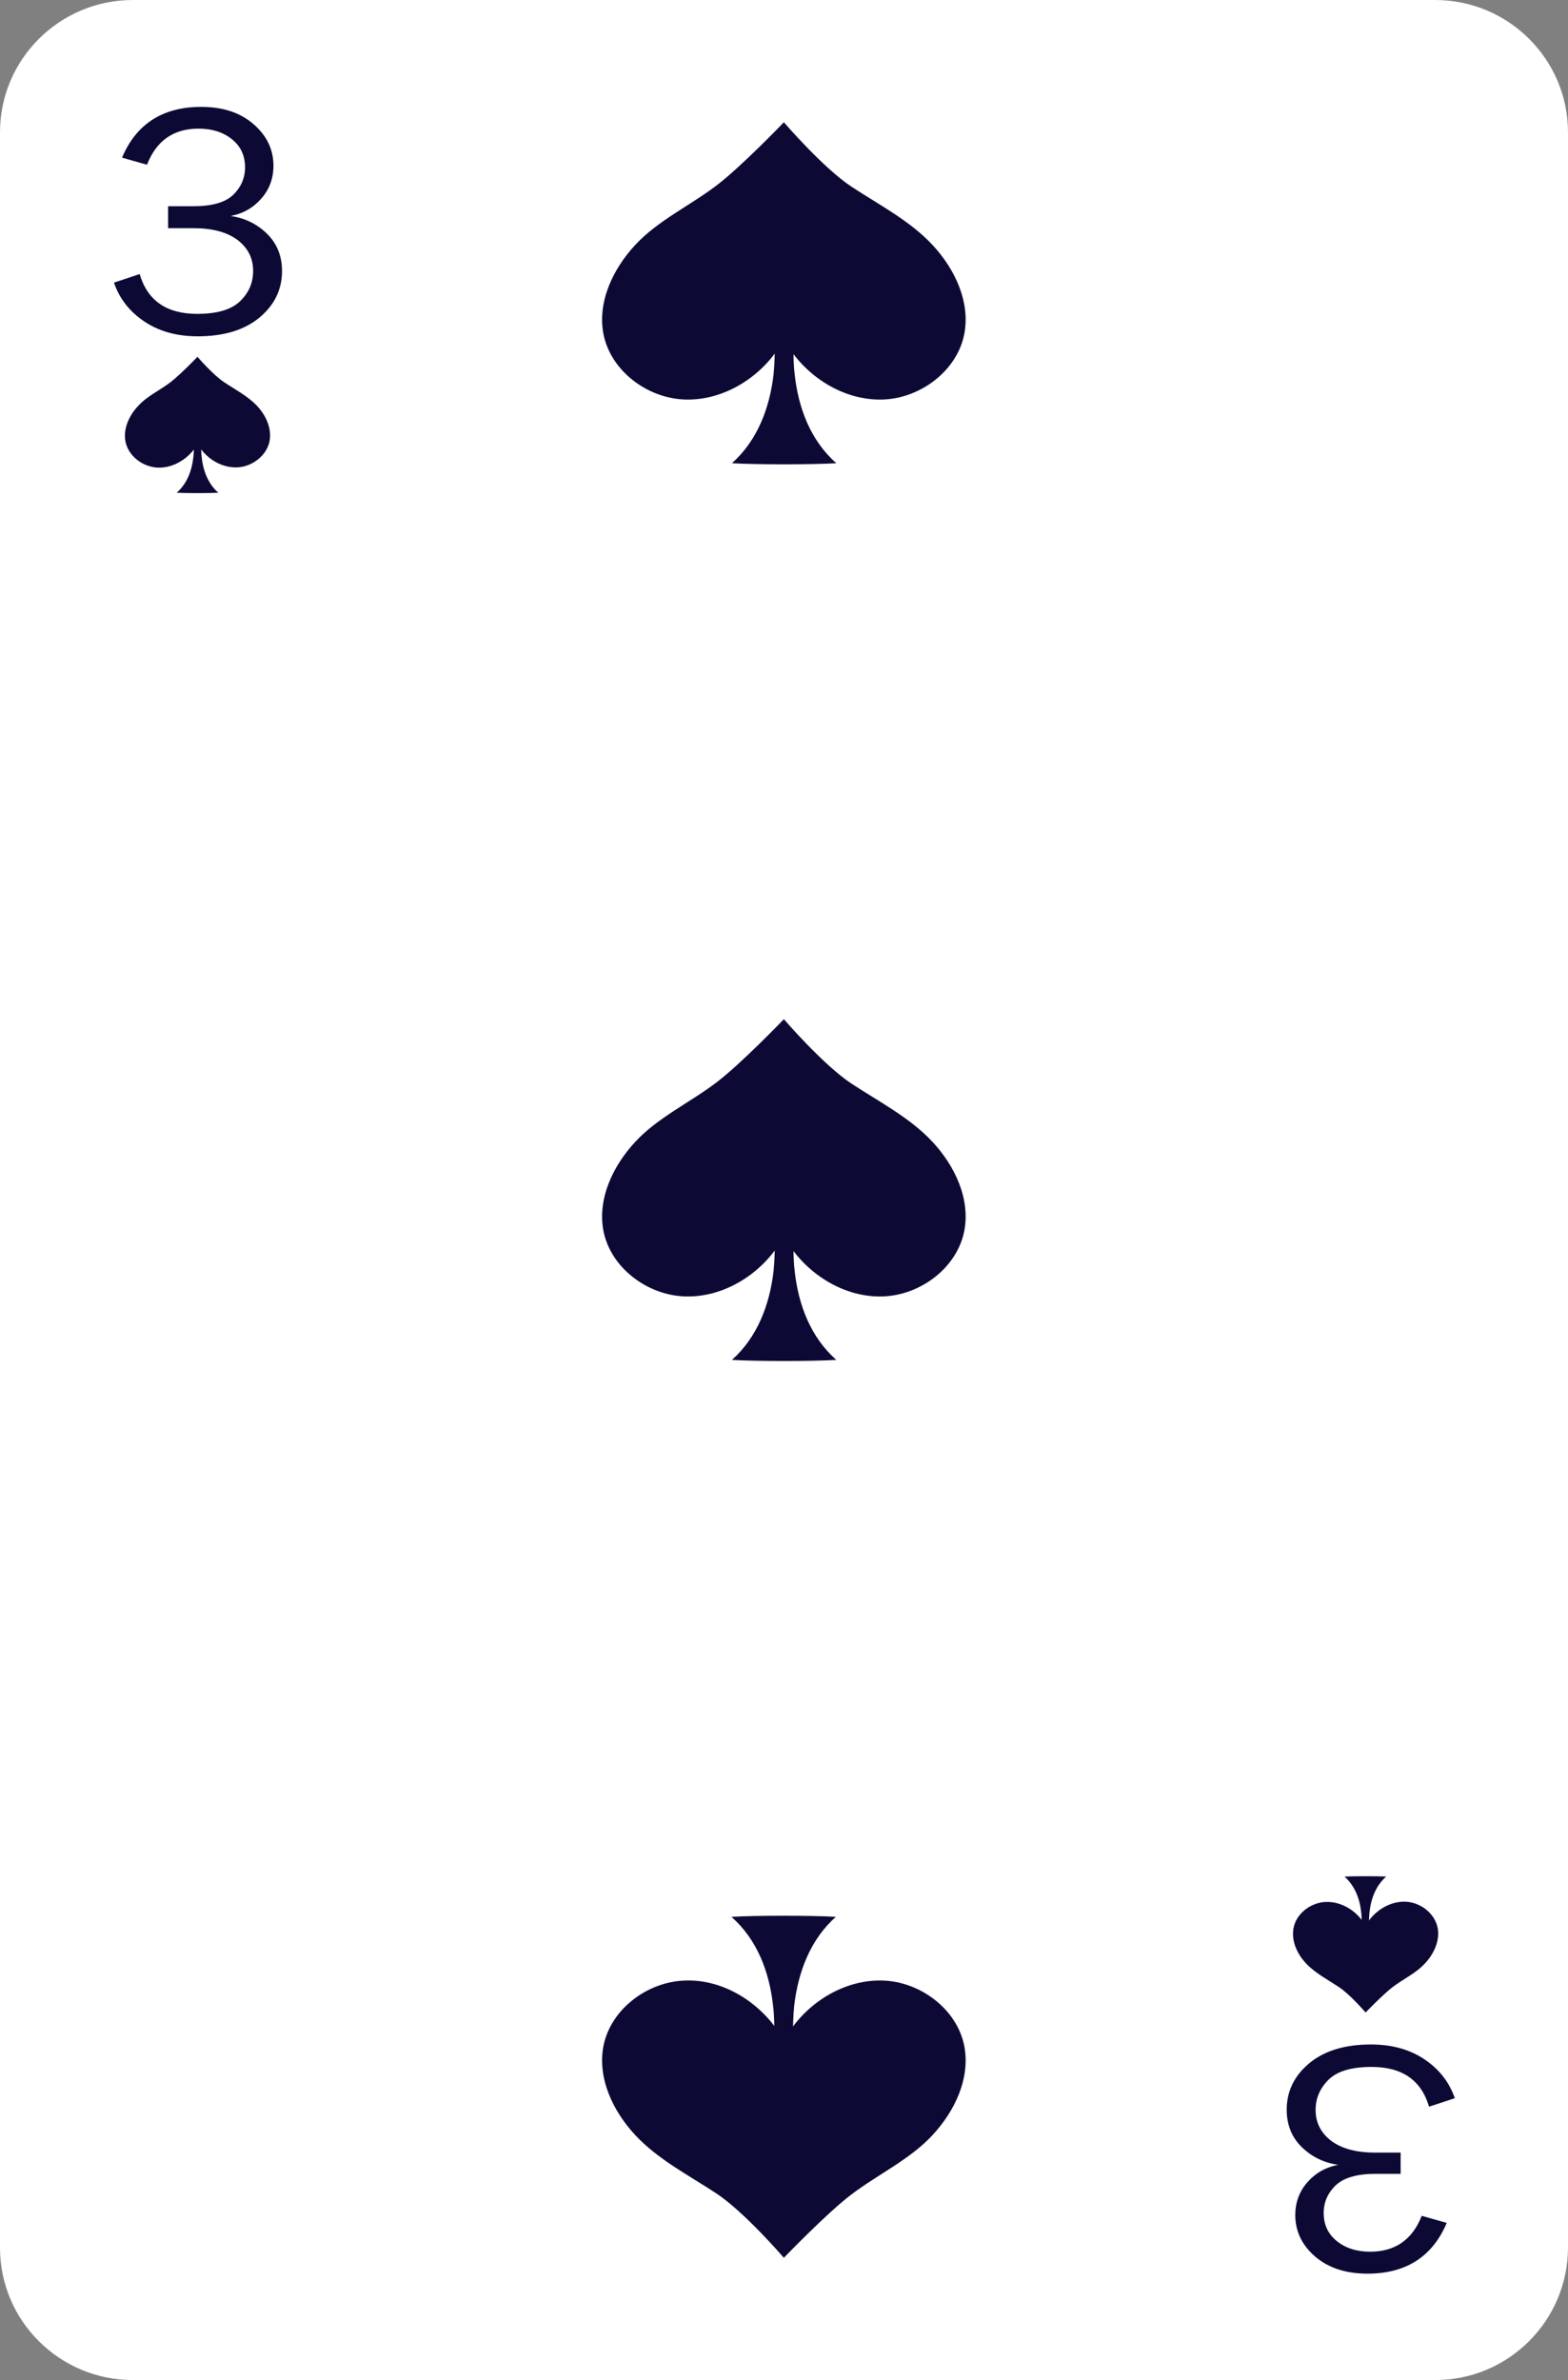 <svg width="58" height="88" viewBox="0 0 58 88" fill="none" xmlns="http://www.w3.org/2000/svg">
<rect x="0" y="0" width="58" height="88" fill="#808080" stroke="none"/>
<path d="M53.087 88H4.913C2.203 88 0 85.807 0 83.109V4.891C0 2.193 2.203 0 4.913 0H53.087C55.797 0 58 2.193 58 4.891V83.109C57.991 85.807 55.797 88 53.087 88Z" fill="white"/>
<path d="M50.314 71.64C50.314 71.496 50.368 71.288 50.368 71.144C50.368 70.999 50.368 70.846 50.35 70.701C50.296 70.196 50.114 69.727 49.734 69.384C50.078 69.366 50.93 69.366 51.275 69.384C50.894 69.718 50.712 70.196 50.658 70.701C50.64 70.846 50.64 70.999 50.64 71.144C50.64 71.288 50.694 71.496 50.694 71.64H50.314Z" fill="#0C0A35"/>
<path d="M50.441 71.089C50.142 70.629 49.607 70.304 49.045 70.322C48.492 70.34 47.948 70.746 47.848 71.288C47.758 71.766 47.984 72.254 48.32 72.605C48.655 72.957 49.108 73.192 49.516 73.463C49.933 73.733 50.513 74.41 50.513 74.41C50.513 74.41 51.148 73.751 51.51 73.472C51.9 73.174 52.38 72.957 52.707 72.596C53.042 72.244 53.269 71.748 53.178 71.279C53.069 70.737 52.535 70.331 51.982 70.313C51.429 70.295 50.894 70.62 50.586 71.08H50.441V71.089Z" fill="#0C0A35"/>
<path d="M7.496 15.963C7.496 16.108 7.432 16.315 7.442 16.459C7.442 16.604 7.442 16.757 7.46 16.901C7.514 17.407 7.695 17.885 8.076 18.219C7.732 18.237 6.88 18.237 6.535 18.219C6.916 17.885 7.097 17.407 7.152 16.901C7.17 16.757 7.17 16.604 7.17 16.459C7.17 16.315 7.115 16.108 7.115 15.963H7.496Z" fill="#0C0A35"/>
<path d="M7.369 16.514C7.668 16.974 8.203 17.299 8.765 17.281C9.318 17.262 9.861 16.856 9.97 16.315C10.061 15.837 9.834 15.35 9.499 14.998C9.164 14.646 8.71 14.411 8.303 14.14C7.886 13.87 7.305 13.193 7.305 13.193C7.305 13.193 6.671 13.851 6.308 14.131C5.919 14.429 5.438 14.646 5.112 15.007C4.777 15.358 4.55 15.855 4.641 16.324C4.749 16.866 5.284 17.271 5.846 17.29C6.399 17.308 6.934 16.983 7.242 16.523H7.369V16.514Z" fill="#0C0A35"/>
<path d="M6.218 8.428V7.625H7.151C7.831 7.625 8.321 7.49 8.62 7.21C8.91 6.93 9.064 6.587 9.064 6.19C9.064 5.748 8.901 5.405 8.574 5.144C8.248 4.882 7.831 4.756 7.342 4.756C6.426 4.756 5.783 5.198 5.438 6.091L4.514 5.829C5.039 4.584 6.018 3.952 7.441 3.952C8.239 3.952 8.883 4.16 9.381 4.593C9.87 5.017 10.115 5.532 10.115 6.127C10.115 6.587 9.97 6.993 9.671 7.336C9.372 7.679 9 7.896 8.529 7.986C9.046 8.058 9.499 8.275 9.87 8.636C10.242 8.997 10.432 9.457 10.432 10.025C10.432 10.702 10.152 11.28 9.599 11.74C9.046 12.2 8.284 12.435 7.314 12.435C6.544 12.435 5.891 12.254 5.348 11.893C4.804 11.532 4.423 11.054 4.215 10.45L5.166 10.134C5.456 11.117 6.163 11.605 7.296 11.605C8.031 11.605 8.556 11.451 8.883 11.135C9.209 10.819 9.363 10.45 9.363 10.016C9.363 9.547 9.173 9.168 8.783 8.87C8.393 8.582 7.858 8.437 7.16 8.437H6.218V8.428Z" fill="#0C0A35"/>
<path d="M51.809 79.572V80.375H50.876C50.196 80.375 49.707 80.519 49.407 80.799C49.117 81.079 48.963 81.422 48.963 81.819C48.963 82.261 49.127 82.604 49.453 82.865C49.779 83.127 50.196 83.254 50.685 83.254C51.601 83.254 52.245 82.811 52.589 81.927L53.514 82.189C52.988 83.434 52.009 84.066 50.586 84.066C49.788 84.066 49.145 83.858 48.646 83.434C48.157 83.01 47.912 82.496 47.912 81.9C47.912 81.44 48.057 81.034 48.356 80.691C48.655 80.348 49.036 80.131 49.498 80.041C48.981 79.969 48.528 79.752 48.157 79.391C47.785 79.03 47.595 78.57 47.595 78.002C47.595 77.325 47.876 76.747 48.429 76.287C48.981 75.827 49.743 75.592 50.713 75.592C51.483 75.592 52.136 75.773 52.68 76.134C53.223 76.495 53.604 76.973 53.813 77.578L52.861 77.893C52.571 76.91 51.864 76.422 50.731 76.422C49.997 76.422 49.471 76.576 49.145 76.892C48.827 77.207 48.664 77.578 48.664 78.011C48.664 78.48 48.855 78.859 49.244 79.157C49.634 79.445 50.169 79.59 50.867 79.59H51.809V79.572Z" fill="#0C0A35"/>
<path d="M29.494 11.469C29.494 11.839 29.349 12.354 29.349 12.724C29.349 13.094 29.349 13.463 29.394 13.834C29.53 15.088 29.983 16.288 30.935 17.127C30.083 17.181 27.926 17.181 27.074 17.127C28.016 16.288 28.47 15.088 28.615 13.834C28.651 13.463 28.66 13.094 28.66 12.724C28.66 12.363 28.515 11.839 28.515 11.469H29.494Z" fill="#0C0A35"/>
<path d="M29.177 12.85C29.938 14.005 31.27 14.817 32.657 14.772C34.044 14.727 35.395 13.716 35.666 12.363C35.902 11.171 35.322 9.944 34.488 9.051C33.654 8.158 32.512 7.571 31.497 6.903C30.455 6.217 28.995 4.521 28.995 4.521C28.995 4.521 27.4 6.181 26.503 6.858C25.533 7.598 24.328 8.158 23.503 9.051C22.669 9.944 22.089 11.171 22.324 12.363C22.596 13.716 23.947 14.727 25.334 14.772C26.72 14.817 28.062 14.005 28.814 12.85H29.177Z" fill="#0C0A35"/>
<path d="M28.497 76.531C28.497 76.17 28.642 75.646 28.642 75.276C28.642 74.906 28.642 74.537 28.596 74.166C28.461 72.912 28.007 71.712 27.056 70.873C27.908 70.819 30.065 70.819 30.917 70.873C29.974 71.712 29.521 72.912 29.376 74.166C29.34 74.537 29.331 74.906 29.331 75.276C29.331 75.646 29.476 76.161 29.476 76.531H28.497Z" fill="#0C0A35"/>
<path d="M28.814 75.15C28.053 73.995 26.72 73.174 25.334 73.228C23.947 73.273 22.596 74.284 22.324 75.637C22.089 76.829 22.669 78.056 23.503 78.949C24.337 79.842 25.479 80.429 26.494 81.097C27.536 81.782 28.995 83.479 28.995 83.479C28.995 83.479 30.591 81.819 31.488 81.142C32.458 80.402 33.663 79.842 34.488 78.949C35.322 78.056 35.902 76.829 35.666 75.637C35.395 74.284 34.044 73.273 32.657 73.228C31.27 73.183 29.929 73.995 29.177 75.15H28.814Z" fill="#0C0A35"/>
<path d="M29.494 44.623C29.494 44.993 29.349 45.507 29.349 45.877C29.349 46.247 29.349 46.617 29.394 46.987C29.53 48.241 29.983 49.441 30.935 50.281C30.083 50.335 27.926 50.335 27.074 50.281C28.016 49.441 28.47 48.241 28.615 46.987C28.651 46.617 28.66 46.247 28.66 45.877C28.66 45.507 28.515 44.993 28.515 44.623H29.494Z" fill="#0C0A35"/>
<path d="M29.177 46.012C29.938 47.167 31.27 47.98 32.657 47.934C34.044 47.889 35.395 46.879 35.666 45.525C35.902 44.334 35.322 43.107 34.488 42.213C33.654 41.32 32.512 40.733 31.497 40.066C30.455 39.38 28.995 37.683 28.995 37.683C28.995 37.683 27.4 39.344 26.503 40.02C25.533 40.761 24.328 41.32 23.503 42.213C22.669 43.107 22.089 44.334 22.324 45.525C22.596 46.879 23.947 47.889 25.334 47.934C26.72 47.98 28.062 47.167 28.814 46.012H29.177Z" fill="#0C0A35"/>
</svg>
